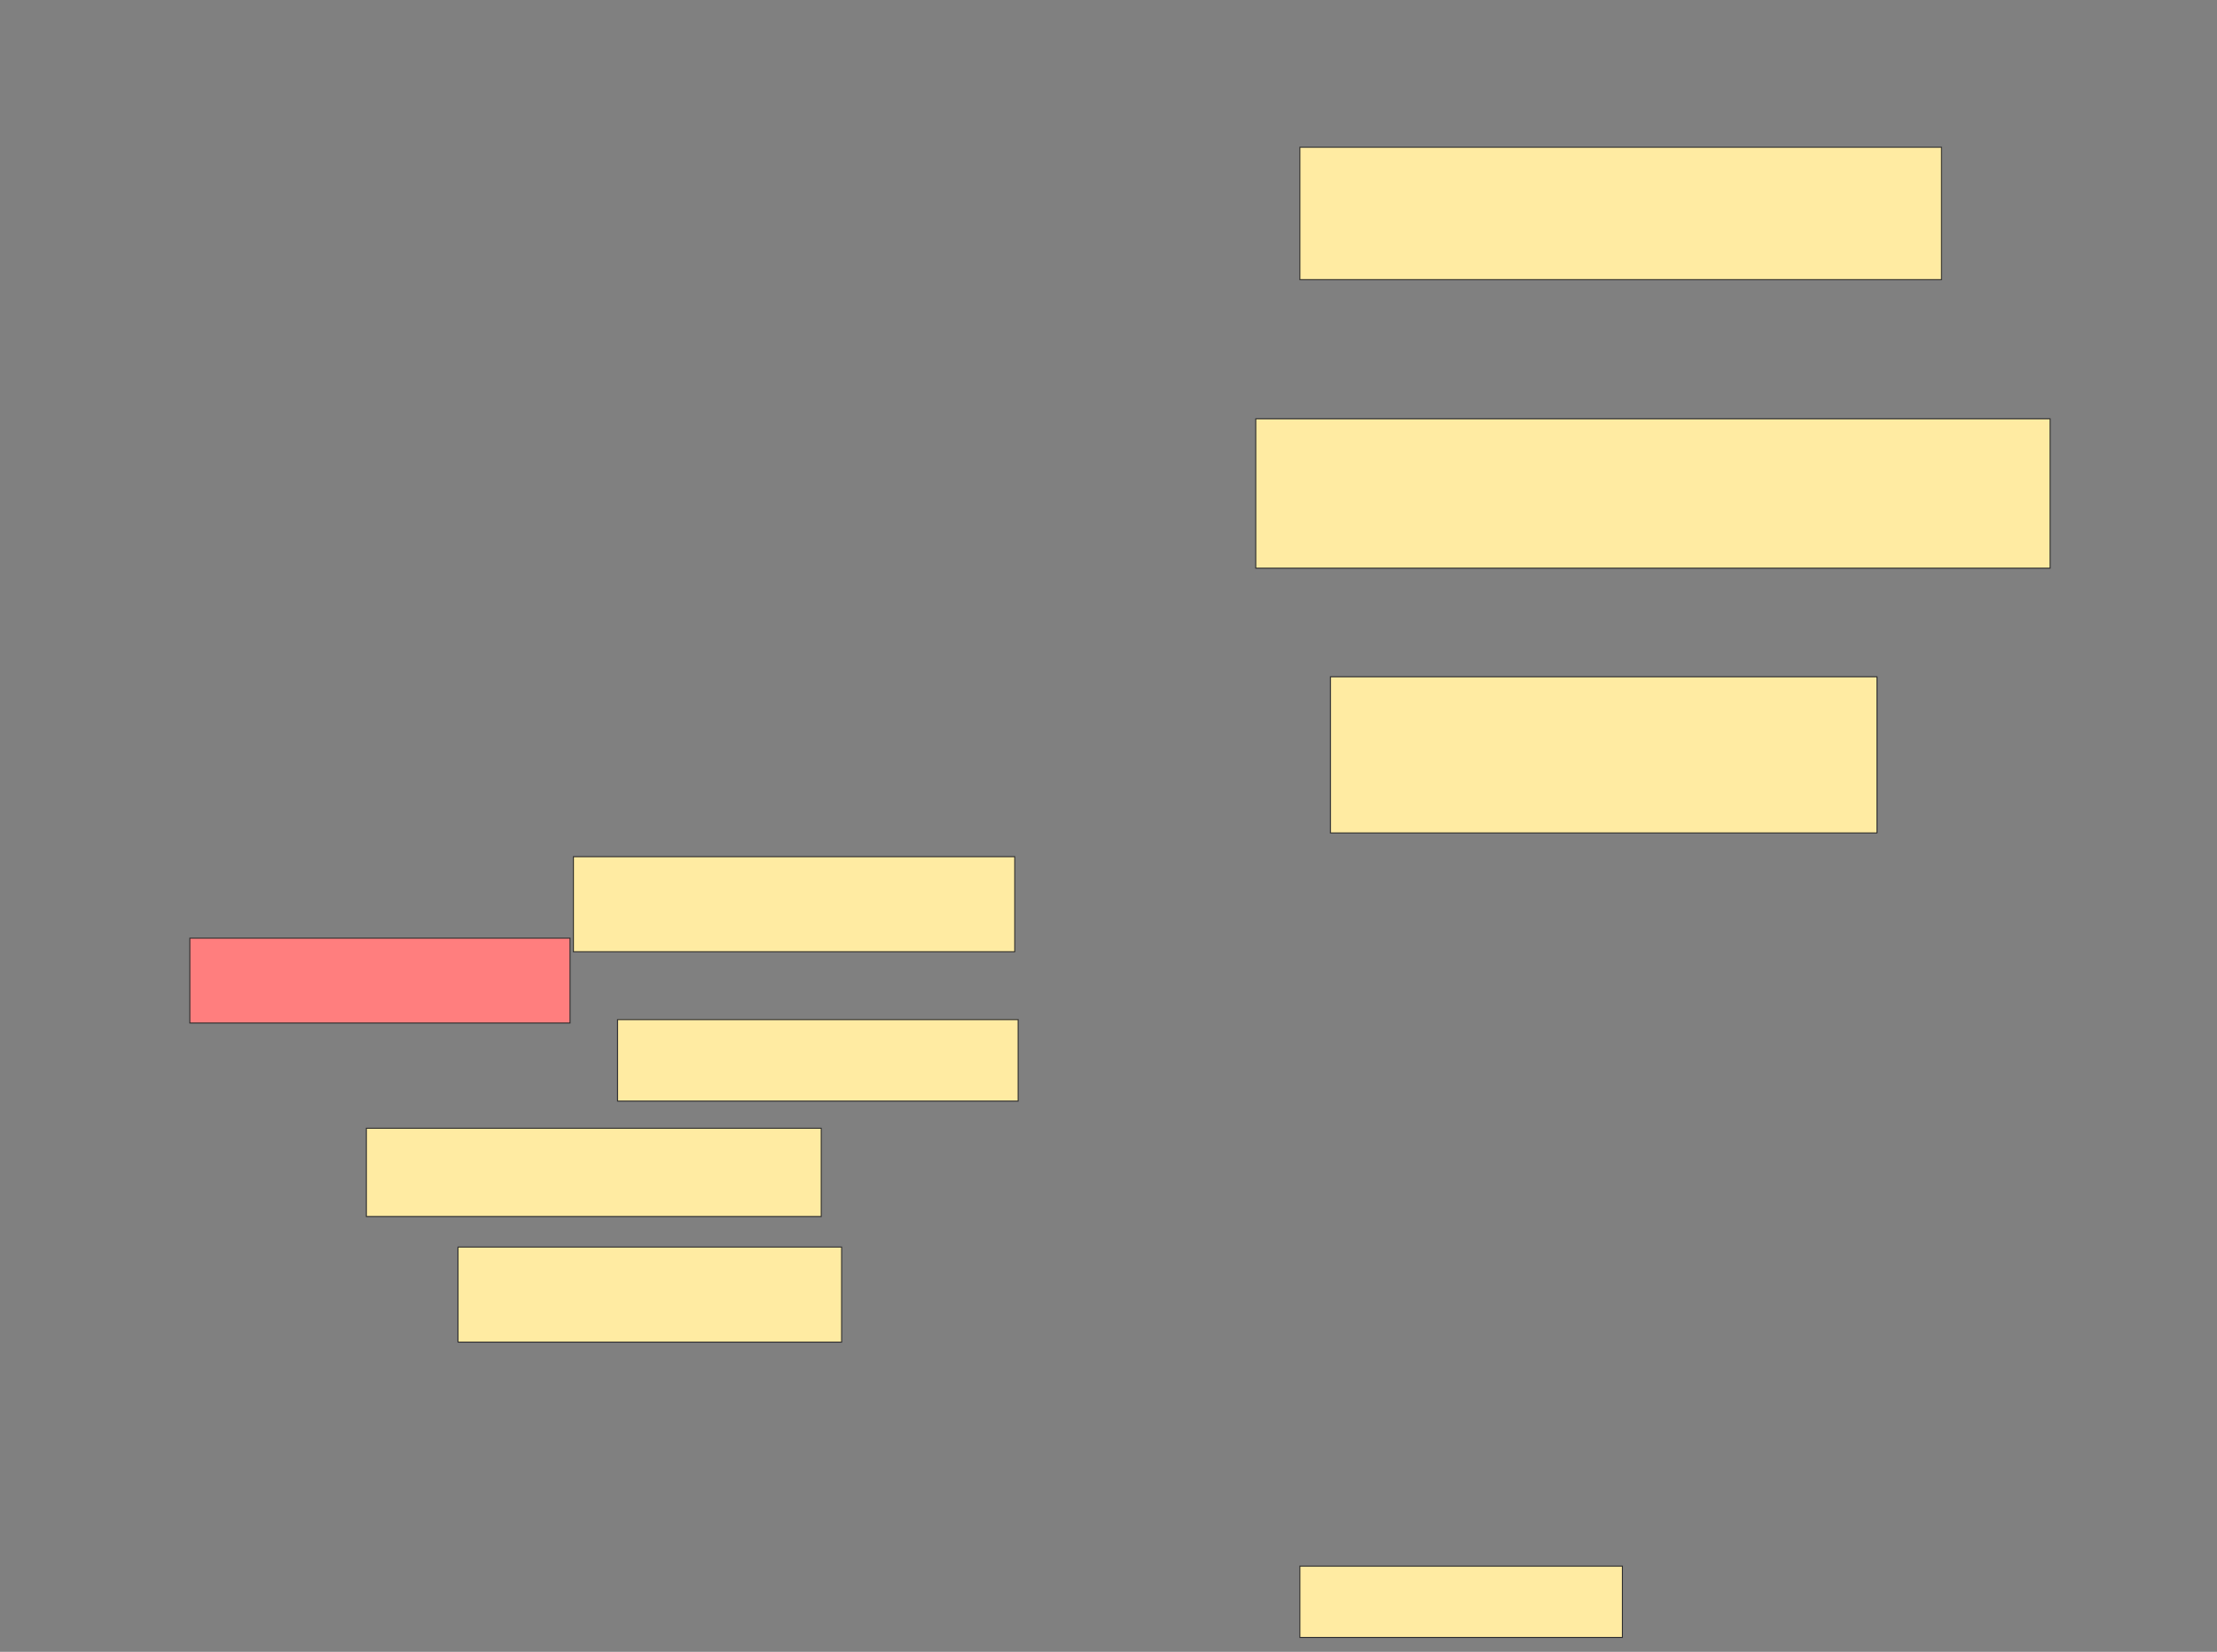 <svg xmlns="http://www.w3.org/2000/svg" width="2252" height="1678">
 <rect width="100%" height="100%" fill="#808080" stroke="none"/>
 <!-- Created with Image Occlusion Enhanced -->
 <g>
  <title>Labels</title>
 </g>
 <g>
  <title>Masks</title>
  <rect id="329075a4dcd34518b15d380ccf1842a5-ao-1" height="134.483" width="651.724" y="149.586" x="1320.414" stroke="#2D2D2D" fill="#FFEBA2"/>
  <rect id="329075a4dcd34518b15d380ccf1842a5-ao-2" height="151.724" width="806.897" y="425.448" x="1275.586" stroke="#2D2D2D" fill="#FFEBA2"/>
  <rect id="329075a4dcd34518b15d380ccf1842a5-ao-3" height="158.621" width="555.172" y="687.517" x="1351.448" stroke="#2D2D2D" fill="#FFEBA2"/>
  <rect id="329075a4dcd34518b15d380ccf1842a5-ao-4" height="96.552" width="448.276" y="870.276" x="582.483" stroke="#2D2D2D" fill="#FFEBA2"/>
  <rect id="329075a4dcd34518b15d380ccf1842a5-ao-5" height="82.759" width="406.897" y="1035.793" x="627.31" stroke="#2D2D2D" fill="#FFEBA2"/>
  <rect id="329075a4dcd34518b15d380ccf1842a5-ao-6" height="96.552" width="389.655" y="1266.828" x="465.241" stroke="#2D2D2D" fill="#FFEBA2"/>
  <rect id="329075a4dcd34518b15d380ccf1842a5-ao-7" height="72.414" width="327.586" y="1590.966" x="1320.414" stroke="#2D2D2D" fill="#FFEBA2"/>
  <rect id="329075a4dcd34518b15d380ccf1842a5-ao-8" height="86.207" width="386.207" y="953.035" x="192.827" stroke="#2D2D2D" fill="#FF7E7E" class="qshape"/>
  <rect id="329075a4dcd34518b15d380ccf1842a5-ao-9" height="89.655" width="462.069" y="1146.138" x="372.138" stroke="#2D2D2D" fill="#FFEBA2"/>
 </g>
</svg>
